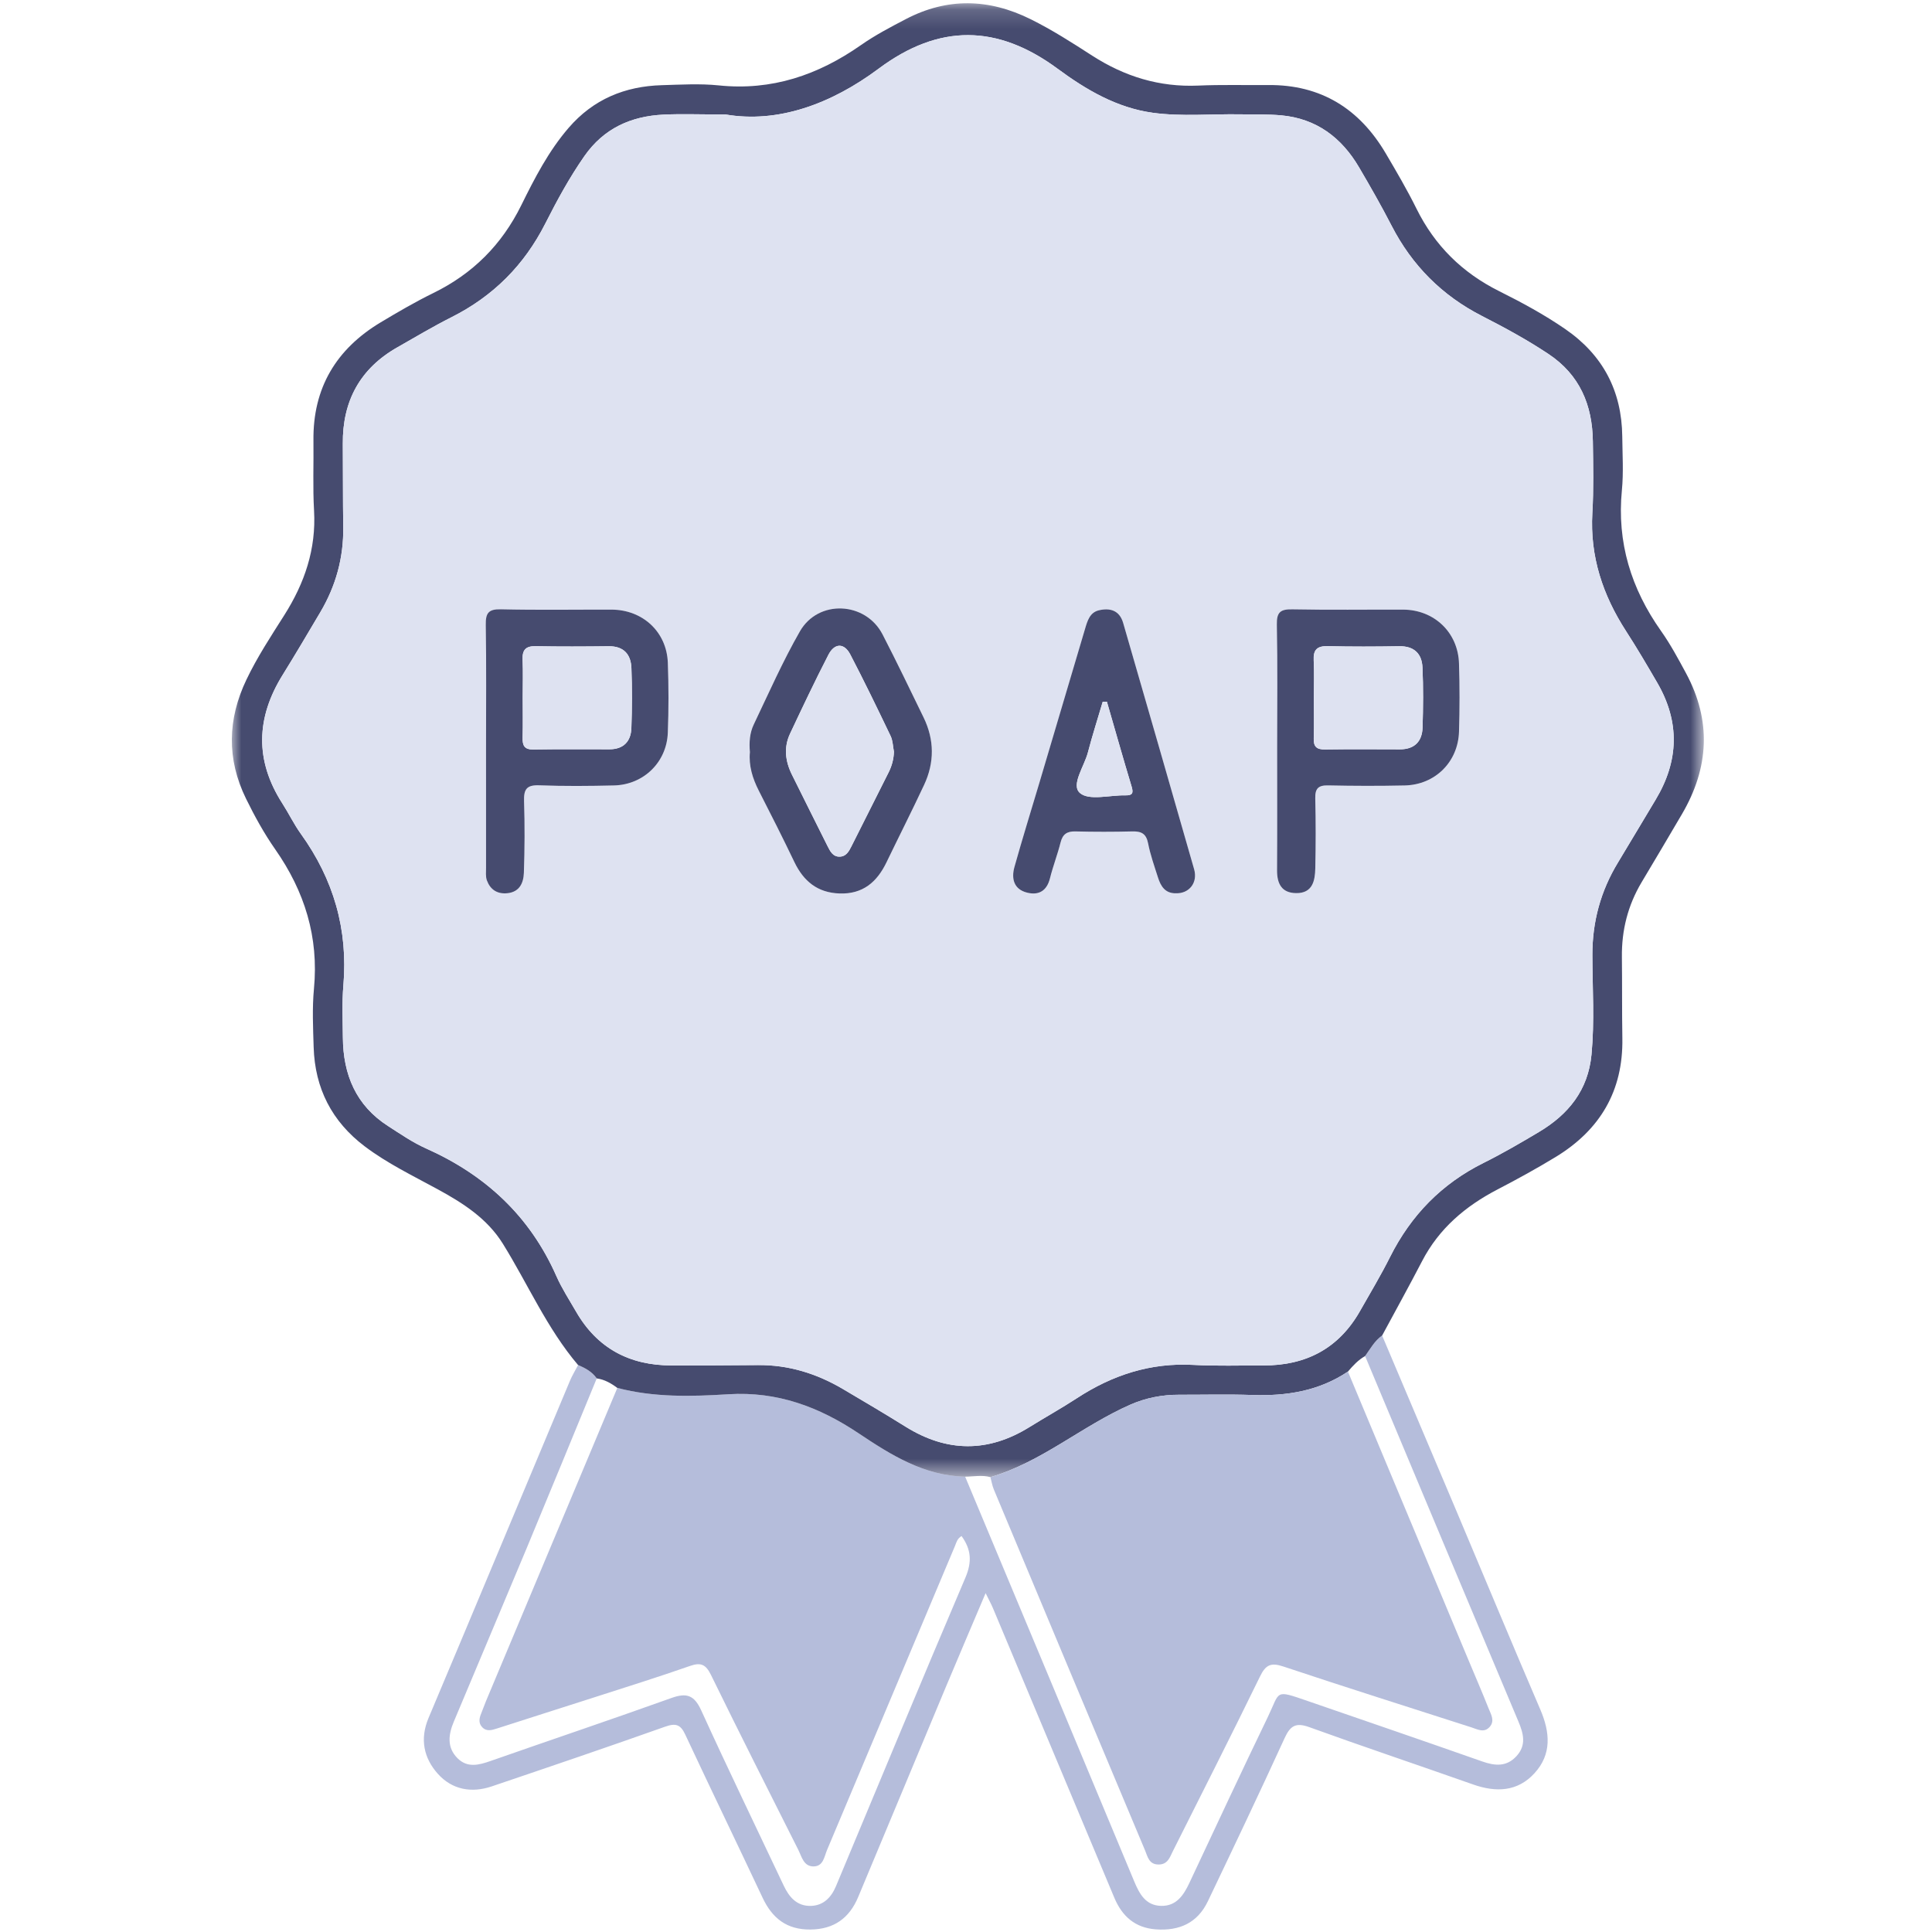 <svg width="100" height="100" viewBox="0 0 100 100" fill="none" xmlns="http://www.w3.org/2000/svg">
<path fill-rule="evenodd" clip-rule="evenodd" d="M71.538 69.126C72.817 72.145 74.098 75.162 75.374 78.183C76.824 81.617 78.254 85.06 79.726 88.485C80.233 89.665 80.326 90.798 79.424 91.783C78.547 92.742 77.433 92.782 76.248 92.364C73.421 91.366 70.579 90.414 67.76 89.394C67.068 89.145 66.784 89.326 66.493 89.961C65.197 92.791 63.86 95.603 62.517 98.413C61.981 99.534 61.04 99.953 59.824 99.863C58.743 99.784 58.077 99.177 57.679 98.231C55.584 93.243 53.497 88.252 51.405 83.263C51.309 83.033 51.187 82.813 51.015 82.461C50.296 84.158 49.616 85.742 48.951 87.332C47.437 90.952 45.935 94.577 44.417 98.195C43.963 99.277 43.173 99.86 41.949 99.872C40.718 99.884 39.97 99.287 39.469 98.221C38.144 95.403 36.787 92.6 35.468 89.78C35.225 89.258 34.976 89.179 34.429 89.372C31.446 90.431 28.448 91.449 25.45 92.464C24.402 92.819 23.4 92.633 22.667 91.817C21.934 91 21.721 90.015 22.181 88.923C24.63 83.112 27.058 77.291 29.498 71.476C29.616 71.193 29.78 70.928 29.922 70.655C30.297 70.812 30.647 71.002 30.887 71.347C29.68 74.273 28.482 77.202 27.265 80.124C26.014 83.125 24.742 86.118 23.487 89.118C23.213 89.772 23.12 90.441 23.676 91.001C24.189 91.517 24.781 91.362 25.392 91.148C28.512 90.055 31.646 89.002 34.758 87.886C35.553 87.601 35.94 87.75 36.299 88.537C37.683 91.575 39.139 94.579 40.564 97.598C40.846 98.195 41.245 98.659 41.951 98.649C42.614 98.64 43.025 98.213 43.269 97.631C45.499 92.305 47.703 86.968 49.97 81.657C50.323 80.829 50.264 80.191 49.77 79.505C49.541 79.642 49.504 79.84 49.43 80.017C47.224 85.262 45.019 90.508 42.809 95.752C42.662 96.101 42.617 96.595 42.121 96.605C41.594 96.616 41.5 96.104 41.317 95.742C39.803 92.731 38.282 89.725 36.802 86.698C36.537 86.157 36.285 86.03 35.714 86.229C34.075 86.802 32.417 87.321 30.764 87.853C29.085 88.394 27.401 88.924 25.722 89.467C25.442 89.557 25.172 89.638 24.946 89.385C24.752 89.167 24.81 88.918 24.912 88.674C24.998 88.466 25.069 88.253 25.156 88.046C27.421 82.643 29.687 77.241 31.953 71.838C33.846 72.336 35.785 72.286 37.7 72.166C40.231 72.009 42.392 72.816 44.45 74.193C46.119 75.31 47.837 76.388 49.956 76.432C52.875 83.413 55.798 90.392 58.706 97.378C58.981 98.038 59.302 98.626 60.093 98.647C60.884 98.669 61.261 98.102 61.563 97.459C62.91 94.59 64.248 91.717 65.626 88.863C66.269 87.531 65.952 87.446 67.673 88.039C70.692 89.08 73.713 90.114 76.725 91.174C77.388 91.407 77.981 91.455 78.492 90.898C79.01 90.335 78.862 89.743 78.594 89.108C75.94 82.805 73.3 76.497 70.657 70.19C70.927 69.816 71.147 69.399 71.538 69.126Z" fill="#B5BDDB"/>
<mask id="mask0_3361_2489" style="mask-type:alpha" maskUnits="userSpaceOnUse" x="12" y="0" width="77" height="77">
<path d="M12 0.169H88.191V76.457H12V0.169Z" fill="white"/>
</mask>
<g mask="url(#mask0_3361_2489)">
<path fill-rule="evenodd" clip-rule="evenodd" d="M37.552 5.925C36.189 5.925 35.26 5.888 34.336 5.933C32.655 6.017 31.253 6.644 30.25 8.078C29.475 9.188 28.833 10.371 28.225 11.571C27.133 13.726 25.526 15.335 23.368 16.42C22.417 16.898 21.501 17.448 20.574 17.974C18.635 19.073 17.724 20.758 17.744 22.972C17.756 24.405 17.744 25.838 17.766 27.271C17.791 28.858 17.385 30.324 16.582 31.683C15.939 32.77 15.298 33.858 14.632 34.931C13.255 37.148 13.185 39.356 14.611 41.58C14.945 42.099 15.214 42.662 15.573 43.161C17.266 45.513 18.021 48.111 17.773 51.011C17.696 51.904 17.739 52.808 17.747 53.707C17.763 55.624 18.425 57.221 20.092 58.288C20.729 58.697 21.36 59.135 22.047 59.441C25.123 60.812 27.428 62.943 28.8 66.054C29.082 66.693 29.47 67.286 29.82 67.894C30.918 69.798 32.598 70.676 34.765 70.675C36.253 70.675 37.742 70.671 39.23 70.656C40.817 70.641 42.271 71.095 43.626 71.893C44.714 72.534 45.801 73.178 46.872 73.845C49.013 75.178 51.145 75.195 53.289 73.863C54.099 73.359 54.935 72.896 55.733 72.375C57.571 71.174 59.548 70.524 61.77 70.647C62.975 70.713 64.185 70.672 65.392 70.676C67.594 70.682 69.296 69.799 70.397 67.853C70.923 66.925 71.474 66.009 71.951 65.057C73.034 62.899 74.621 61.271 76.789 60.192C77.767 59.705 78.715 59.152 79.654 58.592C81.179 57.684 82.202 56.428 82.376 54.581C82.538 52.869 82.426 51.157 82.421 49.446C82.416 47.71 82.849 46.12 83.746 44.644C84.401 43.564 85.042 42.476 85.694 41.394C86.9 39.39 86.96 37.369 85.778 35.336C85.256 34.439 84.73 33.542 84.167 32.671C82.96 30.804 82.29 28.805 82.42 26.549C82.492 25.317 82.463 24.077 82.446 22.841C82.42 20.962 81.769 19.399 80.143 18.319C79.042 17.587 77.885 16.958 76.711 16.358C74.642 15.3 73.09 13.745 72.026 11.678C71.5 10.656 70.928 9.656 70.346 8.664C69.441 7.12 68.136 6.137 66.315 5.97C65.618 5.907 64.913 5.93 64.212 5.918C62.697 5.89 61.176 6.043 59.669 5.837C57.808 5.583 56.212 4.643 54.749 3.563C51.625 1.255 48.607 1.223 45.482 3.552C43.015 5.391 40.26 6.391 37.552 5.925ZM30.887 71.346C30.647 71.001 30.297 70.811 29.922 70.655C28.311 68.759 27.329 66.472 26.031 64.38C25.217 63.068 23.966 62.271 22.647 61.552C21.367 60.854 20.049 60.22 18.878 59.335C17.177 58.049 16.301 56.333 16.235 54.21C16.204 53.2 16.155 52.18 16.25 51.178C16.505 48.502 15.769 46.141 14.246 43.962C13.669 43.138 13.178 42.244 12.734 41.339C11.729 39.293 11.774 37.228 12.757 35.175C13.316 34.005 14.027 32.926 14.717 31.837C15.767 30.179 16.369 28.421 16.255 26.428C16.186 25.223 16.239 24.012 16.224 22.804C16.19 20.082 17.401 18.066 19.705 16.684C20.595 16.151 21.494 15.626 22.424 15.17C24.468 14.171 25.971 12.671 26.981 10.624C27.675 9.218 28.395 7.818 29.435 6.614C30.712 5.136 32.345 4.464 34.256 4.409C35.238 4.381 36.23 4.32 37.202 4.42C39.945 4.704 42.341 3.888 44.559 2.336C45.292 1.823 46.093 1.402 46.888 0.988C49.035 -0.133 51.188 -0.077 53.346 0.994C54.456 1.544 55.495 2.212 56.531 2.88C58.211 3.962 60.013 4.518 62.022 4.43C63.227 4.377 64.436 4.412 65.643 4.402C68.368 4.378 70.361 5.624 71.724 7.936C72.279 8.879 72.834 9.825 73.319 10.805C74.265 12.715 75.686 14.115 77.586 15.065C78.765 15.654 79.926 16.281 81.015 17.031C82.963 18.372 83.943 20.23 83.968 22.591C83.977 23.518 84.038 24.453 83.949 25.372C83.685 28.076 84.426 30.47 85.978 32.664C86.462 33.348 86.863 34.096 87.263 34.836C88.594 37.3 88.461 39.734 87.065 42.126C86.372 43.314 85.666 44.494 84.963 45.676C84.257 46.864 83.933 48.15 83.949 49.53C83.966 50.935 83.949 52.34 83.973 53.745C84.019 56.469 82.814 58.489 80.523 59.884C79.541 60.481 78.531 61.036 77.511 61.566C75.85 62.43 74.486 63.584 73.609 65.272C72.937 66.566 72.231 67.842 71.539 69.126C71.147 69.399 70.927 69.816 70.657 70.19C70.301 70.391 70.029 70.686 69.769 70.993C68.265 72.002 66.588 72.266 64.816 72.205C63.556 72.161 62.294 72.195 61.033 72.192C60.155 72.189 59.31 72.352 58.508 72.704C56.013 73.801 53.919 75.672 51.263 76.457C50.83 76.334 50.392 76.43 49.956 76.432C47.837 76.388 46.119 75.31 44.45 74.193C42.392 72.816 40.231 72.009 37.7 72.166C35.785 72.286 33.845 72.336 31.952 71.838C31.632 71.599 31.292 71.402 30.887 71.346Z" fill="#464B6F"/>
</g>
<path fill-rule="evenodd" clip-rule="evenodd" d="M60.865 46.236C61.548 46.257 62.007 45.692 61.808 44.992C60.594 40.739 59.362 36.49 58.134 32.241C57.945 31.586 57.446 31.454 56.874 31.59C56.406 31.701 56.282 32.142 56.161 32.553C55.373 35.21 54.585 37.867 53.796 40.524C53.365 41.973 52.915 43.416 52.508 44.872C52.341 45.472 52.468 46.03 53.163 46.203C53.768 46.354 54.184 46.111 54.347 45.459C54.503 44.834 54.738 44.23 54.895 43.606C55.003 43.176 55.227 43.022 55.666 43.034C56.646 43.059 57.628 43.059 58.609 43.034C59.071 43.023 59.326 43.145 59.423 43.645C59.542 44.247 59.75 44.832 59.937 45.419C60.08 45.871 60.308 46.246 60.865 46.236ZM38.815 38.932C38.749 39.63 38.95 40.289 39.276 40.927C39.901 42.151 40.523 43.377 41.116 44.617C41.594 45.615 42.316 46.208 43.455 46.247C44.655 46.288 45.389 45.66 45.882 44.64C46.528 43.301 47.2 41.975 47.83 40.629C48.371 39.471 48.368 38.293 47.805 37.136C47.105 35.699 46.414 34.256 45.68 32.836C44.801 31.135 42.356 31.013 41.402 32.68C40.512 34.234 39.786 35.883 39.012 37.502C38.805 37.935 38.77 38.422 38.815 38.932ZM66.105 38.644C66.105 40.779 66.113 42.913 66.1 45.047C66.096 45.743 66.342 46.22 67.086 46.229C67.936 46.239 68.065 45.593 68.079 44.947C68.105 43.74 68.108 42.531 68.078 41.324C68.065 40.808 68.238 40.641 68.751 40.652C70.07 40.682 71.39 40.684 72.708 40.655C74.278 40.621 75.47 39.443 75.518 37.87C75.554 36.692 75.556 35.51 75.517 34.332C75.464 32.727 74.226 31.559 72.625 31.555C70.716 31.549 68.808 31.577 66.9 31.539C66.286 31.527 66.076 31.674 66.089 32.325C66.132 34.431 66.105 36.538 66.105 38.644ZM25.157 38.67C25.157 40.748 25.155 42.827 25.158 44.905C25.159 45.129 25.128 45.371 25.202 45.572C25.375 46.039 25.728 46.282 26.248 46.234C26.897 46.174 27.097 45.695 27.115 45.173C27.158 43.939 27.166 42.701 27.125 41.467C27.105 40.854 27.259 40.622 27.914 40.647C29.203 40.697 30.496 40.685 31.786 40.654C33.312 40.617 34.508 39.454 34.566 37.928C34.613 36.722 34.611 35.512 34.567 34.306C34.508 32.706 33.265 31.558 31.65 31.554C29.742 31.55 27.833 31.582 25.926 31.537C25.271 31.522 25.133 31.741 25.143 32.351C25.178 34.457 25.157 36.564 25.157 38.67ZM37.552 5.925C40.26 6.391 43.015 5.391 45.482 3.552C48.607 1.223 51.625 1.255 54.749 3.563C56.212 4.643 57.808 5.583 59.669 5.838C61.176 6.043 62.697 5.89 64.212 5.918C64.913 5.93 65.618 5.907 66.315 5.97C68.136 6.137 69.441 7.12 70.346 8.664C70.928 9.656 71.5 10.656 72.026 11.678C73.09 13.745 74.642 15.3 76.711 16.358C77.885 16.958 79.042 17.587 80.143 18.319C81.769 19.399 82.42 20.962 82.446 22.841C82.463 24.077 82.492 25.317 82.42 26.549C82.29 28.805 82.96 30.804 84.166 32.671C84.73 33.542 85.256 34.439 85.778 35.337C86.96 37.369 86.9 39.39 85.694 41.394C85.042 42.476 84.401 43.564 83.746 44.643C82.849 46.12 82.416 47.71 82.421 49.446C82.426 51.157 82.538 52.869 82.376 54.582C82.202 56.429 81.179 57.684 79.655 58.592C78.715 59.152 77.768 59.705 76.789 60.192C74.621 61.271 73.034 62.899 71.951 65.057C71.474 66.009 70.923 66.925 70.397 67.853C69.296 69.798 67.594 70.682 65.392 70.676C64.185 70.672 62.975 70.714 61.771 70.647C59.548 70.524 57.571 71.174 55.733 72.375C54.935 72.896 54.1 73.359 53.289 73.863C51.144 75.195 49.013 75.178 46.872 73.845C45.801 73.178 44.714 72.534 43.626 71.894C42.271 71.096 40.818 70.641 39.23 70.657C37.742 70.671 36.253 70.675 34.765 70.675C32.598 70.676 30.918 69.798 29.82 67.894C29.47 67.286 29.082 66.693 28.8 66.054C27.428 62.943 25.123 60.812 22.047 59.441C21.36 59.135 20.729 58.697 20.092 58.288C18.425 57.221 17.763 55.624 17.747 53.707C17.739 52.808 17.697 51.904 17.773 51.011C18.021 48.111 17.266 45.513 15.573 43.161C15.214 42.662 14.945 42.099 14.611 41.58C13.185 39.357 13.254 37.148 14.632 34.931C15.298 33.858 15.939 32.77 16.582 31.683C17.385 30.324 17.791 28.858 17.766 27.271C17.744 25.839 17.756 24.405 17.744 22.972C17.724 20.758 18.635 19.073 20.574 17.974C21.501 17.448 22.417 16.898 23.368 16.42C25.526 15.335 27.133 13.726 28.225 11.571C28.833 10.371 29.475 9.188 30.25 8.078C31.253 6.644 32.654 6.016 34.336 5.933C35.26 5.888 36.189 5.925 37.552 5.925Z" fill="#DEE2F1"/>
<path fill-rule="evenodd" clip-rule="evenodd" d="M69.769 70.993C71.843 75.956 73.916 80.919 75.99 85.882C76.347 86.735 76.714 87.584 77.056 88.443C77.176 88.743 77.385 89.075 77.101 89.389C76.811 89.709 76.48 89.511 76.166 89.41C72.914 88.364 69.657 87.336 66.417 86.255C65.772 86.04 65.507 86.178 65.216 86.777C63.741 89.804 62.217 92.807 60.707 95.817C60.547 96.136 60.443 96.51 59.963 96.507C59.464 96.504 59.401 96.091 59.268 95.777C56.652 89.553 54.045 83.325 51.441 77.096C51.356 76.893 51.322 76.67 51.264 76.457C53.919 75.672 56.013 73.801 58.508 72.704C59.31 72.352 60.155 72.19 61.033 72.192C62.294 72.195 63.556 72.161 64.815 72.205C66.588 72.266 68.265 72.002 69.769 70.993Z" fill="#B5BDDB"/>
<path fill-rule="evenodd" clip-rule="evenodd" d="M27.056 36.078C27.056 36.779 27.07 37.48 27.051 38.18C27.041 38.585 27.137 38.802 27.607 38.793C28.923 38.77 30.24 38.789 31.557 38.783C32.275 38.78 32.656 38.371 32.68 37.689C32.717 36.654 32.722 35.614 32.682 34.579C32.655 33.872 32.286 33.441 31.506 33.45C30.246 33.465 28.985 33.471 27.725 33.447C27.205 33.436 27.029 33.645 27.05 34.144C27.077 34.788 27.057 35.433 27.056 36.078ZM25.157 38.67C25.157 36.564 25.178 34.457 25.143 32.351C25.133 31.741 25.271 31.522 25.926 31.537C27.833 31.582 29.742 31.55 31.651 31.554C33.265 31.558 34.509 32.705 34.567 34.306C34.611 35.512 34.613 36.722 34.566 37.928C34.508 39.454 33.312 40.616 31.786 40.654C30.496 40.685 29.203 40.697 27.913 40.647C27.259 40.622 27.105 40.854 27.125 41.467C27.166 42.701 27.158 43.938 27.116 45.173C27.097 45.695 26.897 46.174 26.248 46.234C25.728 46.282 25.375 46.039 25.202 45.572C25.128 45.371 25.158 45.129 25.158 44.905C25.155 42.827 25.157 40.748 25.157 38.67Z" fill="#464B6F"/>
<path fill-rule="evenodd" clip-rule="evenodd" d="M68.005 36.112C68.005 36.813 68.023 37.514 67.999 38.214C67.983 38.659 68.16 38.799 68.59 38.792C69.878 38.773 71.167 38.783 72.455 38.786C73.214 38.787 73.609 38.38 73.632 37.655C73.663 36.619 73.674 35.58 73.627 34.545C73.595 33.83 73.19 33.435 72.42 33.449C71.188 33.47 69.955 33.474 68.723 33.445C68.172 33.432 67.969 33.632 67.997 34.178C68.03 34.822 68.005 35.468 68.005 36.112ZM66.105 38.644C66.105 36.538 66.132 34.431 66.089 32.325C66.076 31.674 66.286 31.527 66.9 31.539C68.808 31.577 70.717 31.549 72.625 31.554C74.226 31.559 75.464 32.727 75.517 34.332C75.556 35.51 75.554 36.691 75.518 37.87C75.47 39.443 74.278 40.621 72.708 40.655C71.39 40.684 70.07 40.681 68.751 40.652C68.238 40.641 68.065 40.808 68.078 41.324C68.107 42.531 68.105 43.739 68.079 44.947C68.065 45.593 67.936 46.238 67.087 46.228C66.342 46.22 66.096 45.743 66.1 45.047C66.113 42.913 66.105 40.778 66.105 38.644Z" fill="#464B6F"/>
<path fill-rule="evenodd" clip-rule="evenodd" d="M46.27 38.91C46.216 38.637 46.214 38.34 46.098 38.096C45.42 36.68 44.736 35.266 44.01 33.874C43.695 33.268 43.197 33.274 42.878 33.893C42.185 35.238 41.536 36.607 40.892 37.977C40.559 38.684 40.647 39.4 40.985 40.086C41.593 41.319 42.213 42.545 42.825 43.775C42.966 44.057 43.108 44.357 43.478 44.34C43.797 44.326 43.94 44.066 44.07 43.806C44.71 42.527 45.357 41.252 45.997 39.973C46.162 39.642 46.258 39.292 46.27 38.91ZM38.815 38.932C38.77 38.422 38.806 37.935 39.013 37.502C39.786 35.883 40.512 34.234 41.402 32.68C42.356 31.013 44.8 31.135 45.68 32.836C46.414 34.256 47.105 35.699 47.805 37.136C48.368 38.293 48.372 39.471 47.83 40.629C47.2 41.975 46.528 43.301 45.882 44.639C45.389 45.659 44.655 46.288 43.455 46.246C42.316 46.208 41.594 45.615 41.116 44.617C40.523 43.377 39.901 42.151 39.276 40.927C38.95 40.288 38.749 39.63 38.815 38.932Z" fill="#464B6F"/>
<path fill-rule="evenodd" clip-rule="evenodd" d="M57.293 36.32C57.22 36.322 57.148 36.324 57.076 36.325C56.818 37.2 56.538 38.07 56.308 38.952C56.12 39.672 55.413 40.639 55.904 41.051C56.382 41.454 57.449 41.149 58.258 41.167C58.609 41.175 58.676 41.057 58.573 40.716C58.132 39.255 57.717 37.786 57.293 36.32ZM60.866 46.236C60.308 46.246 60.08 45.871 59.937 45.419C59.75 44.832 59.542 44.247 59.424 43.645C59.326 43.145 59.071 43.023 58.609 43.034C57.628 43.059 56.646 43.059 55.666 43.034C55.227 43.023 55.003 43.176 54.895 43.606C54.738 44.23 54.503 44.834 54.347 45.458C54.184 46.111 53.768 46.354 53.163 46.203C52.468 46.03 52.341 45.472 52.508 44.872C52.915 43.416 53.365 41.973 53.796 40.524C54.585 37.867 55.373 35.21 56.161 32.553C56.282 32.142 56.406 31.701 56.874 31.59C57.446 31.454 57.945 31.586 58.134 32.241C59.362 36.49 60.594 40.739 61.808 44.992C62.007 45.692 61.548 46.257 60.866 46.236Z" fill="#464B6F"/>
<path fill-rule="evenodd" clip-rule="evenodd" d="M27.057 36.078C27.057 35.433 27.077 34.788 27.05 34.144C27.029 33.645 27.205 33.436 27.725 33.447C28.985 33.471 30.246 33.465 31.506 33.45C32.286 33.441 32.654 33.872 32.682 34.579C32.722 35.614 32.716 36.654 32.68 37.69C32.656 38.371 32.275 38.78 31.557 38.783C30.24 38.789 28.923 38.77 27.607 38.793C27.137 38.802 27.041 38.585 27.051 38.18C27.07 37.48 27.057 36.779 27.057 36.078Z" fill="#DEE2F1"/>
<path fill-rule="evenodd" clip-rule="evenodd" d="M68.005 36.112C68.005 35.468 68.03 34.822 67.997 34.179C67.969 33.632 68.172 33.432 68.723 33.445C69.955 33.474 71.188 33.47 72.42 33.449C73.19 33.436 73.595 33.83 73.627 34.545C73.674 35.58 73.663 36.619 73.632 37.655C73.609 38.38 73.214 38.787 72.455 38.786C71.167 38.783 69.878 38.773 68.59 38.792C68.16 38.799 67.983 38.659 67.999 38.214C68.023 37.514 68.005 36.813 68.005 36.112Z" fill="#DEE2F1"/>
<path fill-rule="evenodd" clip-rule="evenodd" d="M46.27 38.91C46.258 39.292 46.162 39.643 45.997 39.973C45.357 41.252 44.71 42.528 44.07 43.807C43.94 44.066 43.797 44.327 43.478 44.34C43.108 44.357 42.966 44.057 42.825 43.775C42.213 42.545 41.593 41.319 40.985 40.086C40.647 39.401 40.559 38.684 40.892 37.977C41.536 36.607 42.185 35.239 42.878 33.893C43.197 33.274 43.695 33.268 44.01 33.874C44.736 35.267 45.42 36.681 46.098 38.097C46.214 38.34 46.216 38.638 46.27 38.91Z" fill="#DEE2F1"/>
<path fill-rule="evenodd" clip-rule="evenodd" d="M57.293 36.32C57.717 37.786 58.132 39.255 58.573 40.716C58.676 41.057 58.609 41.174 58.258 41.167C57.449 41.149 56.382 41.453 55.904 41.051C55.413 40.639 56.12 39.672 56.308 38.952C56.538 38.07 56.818 37.2 57.076 36.325C57.148 36.324 57.22 36.322 57.293 36.32Z" fill="#DEE2F1"/>
</svg>

